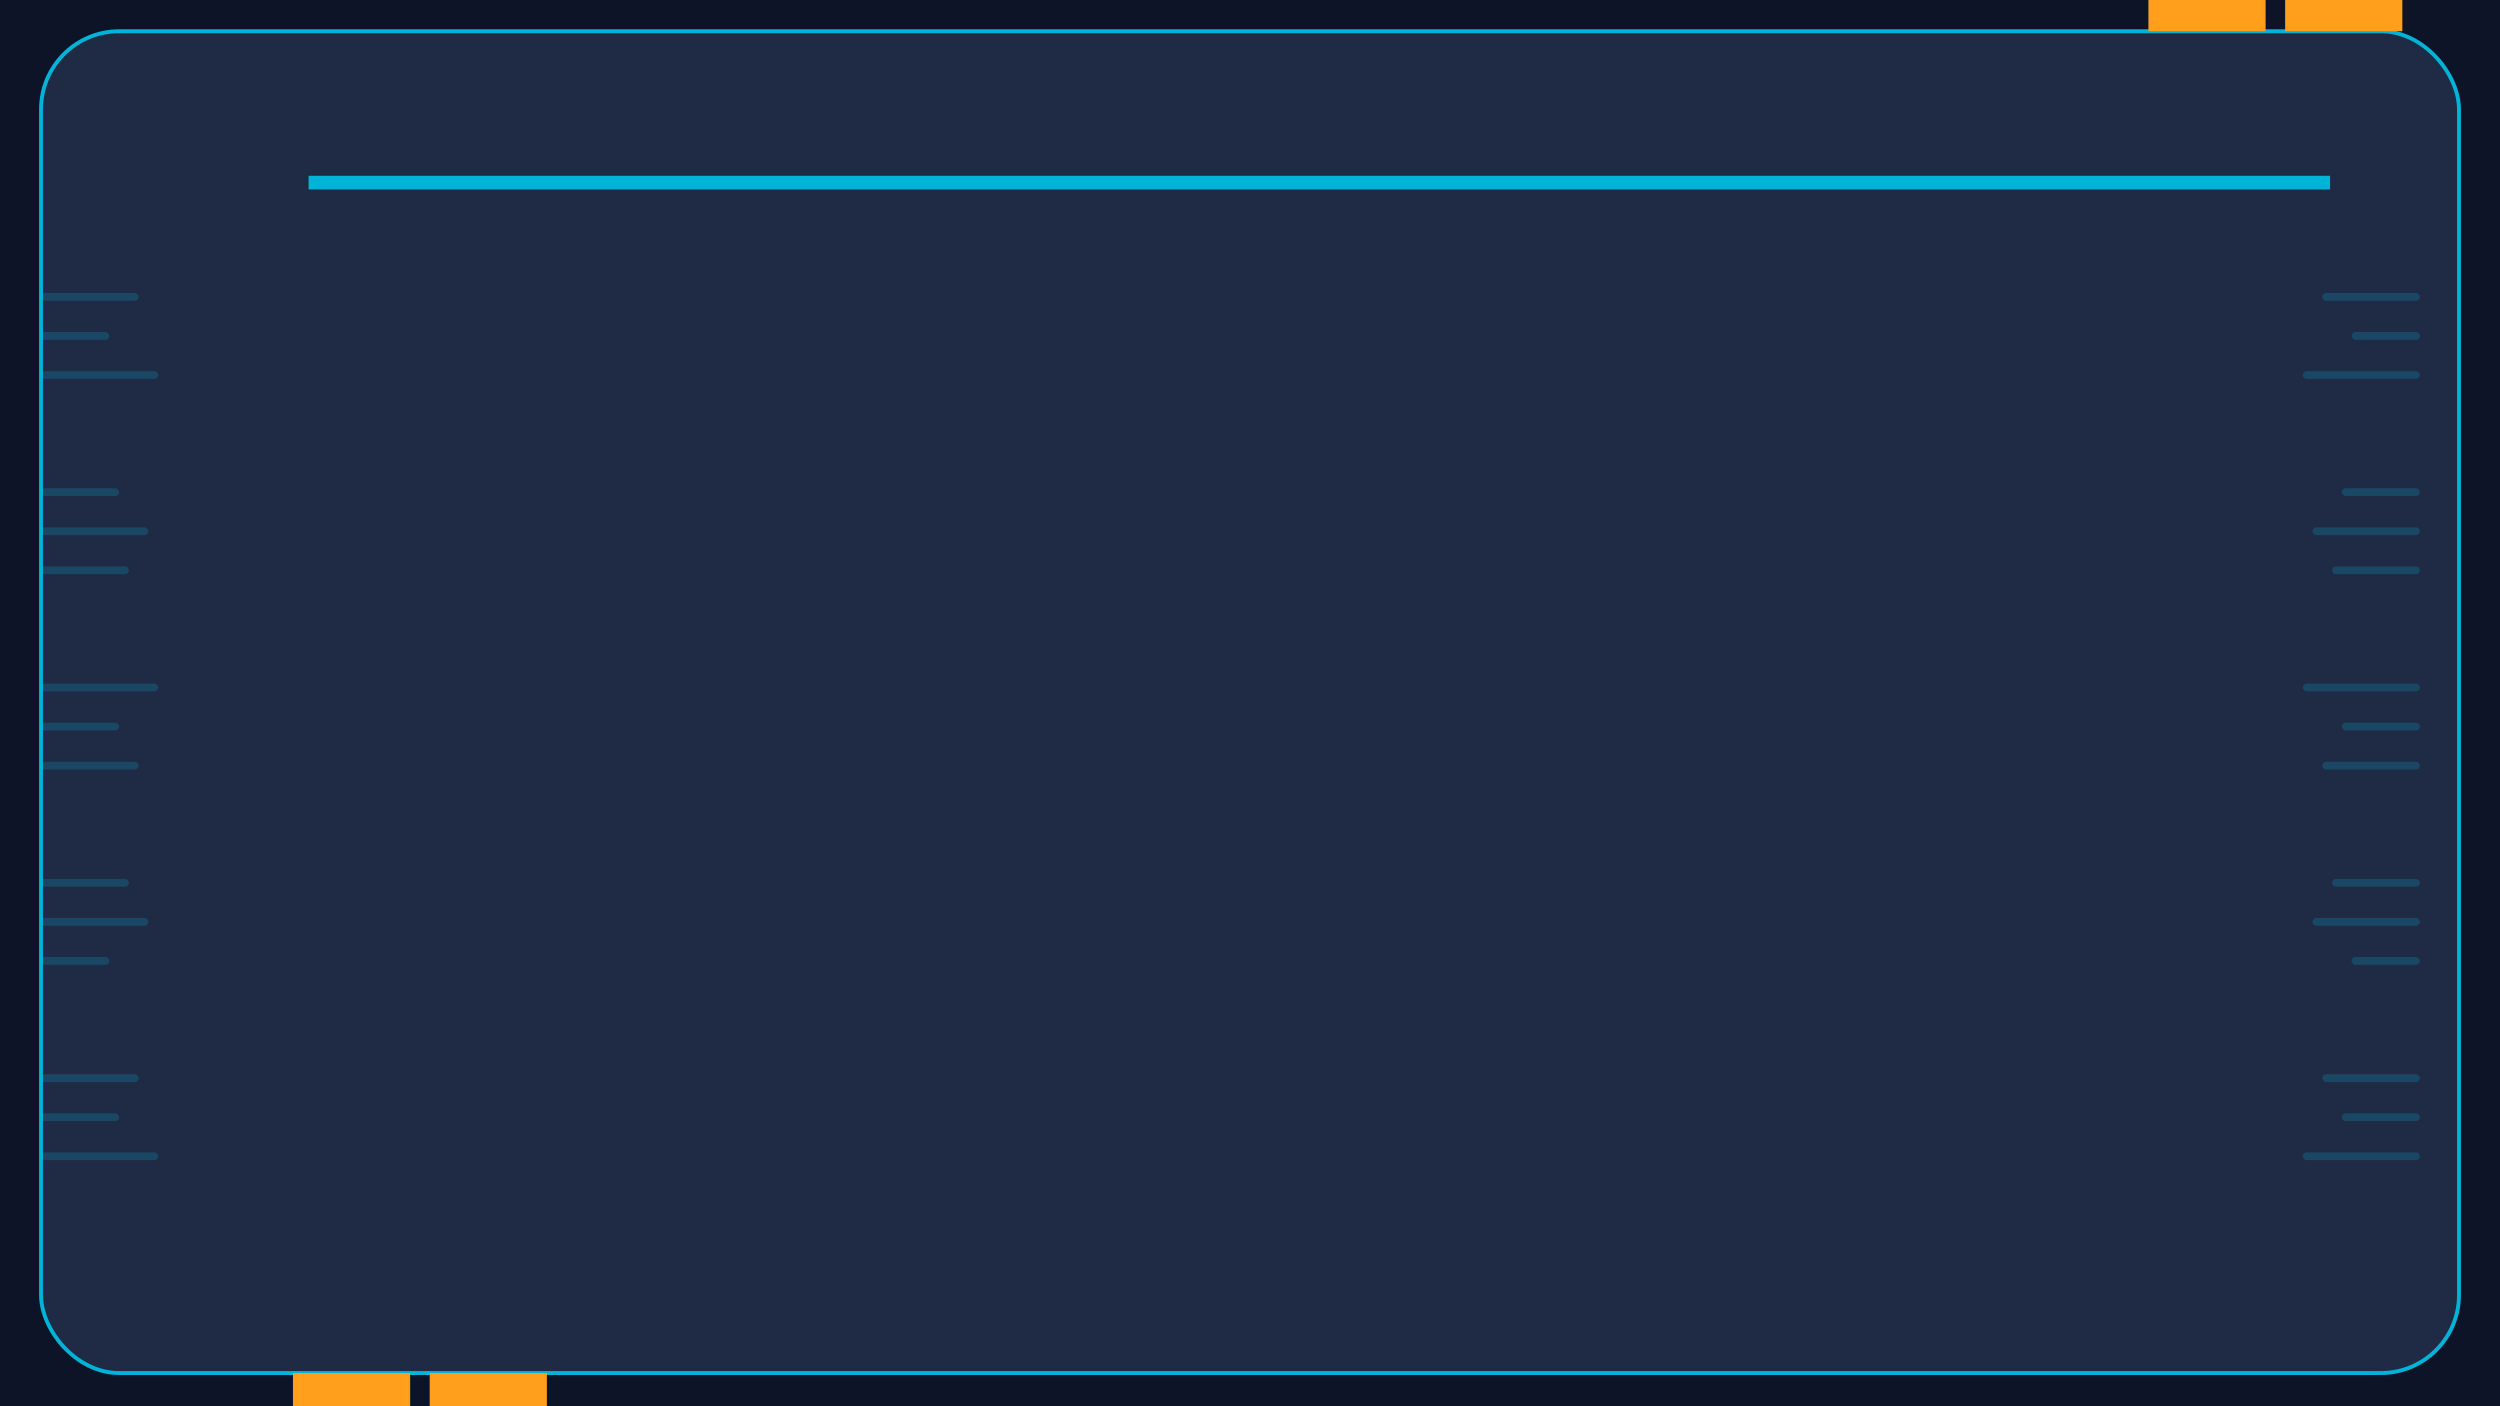 <svg viewBox="0 0 1280 720" xmlns="http://www.w3.org/2000/svg">
    <style>
        .background { fill: #0E1428; }
        .frame { fill: #1F2A44; stroke: #00B4D8; stroke-width: 2; }
        .primary { fill: #00B4D8; }
        .secondary { fill: #FF9F1C; }
    </style>
    
    <g id="Clean Simple Background">
        <rect id="16:9" width="1280" height="720" class="background"/>
        
        <!-- Main frame -->
        <rect id="Rectangle 2" x="21" y="16" width="1238" height="687" rx="40" class="frame"/>
        
        <!-- Top header bar - preserved as requested -->
        <rect id="Rectangle 9" x="158" y="90" width="1035" height="7" class="primary"/>
        
        <!-- Simple top elements - clean rectangles -->
        <rect id="Top-Element-1" x="1100" y="0" width="60" height="16" class="secondary"/>
        <rect id="Top-Element-2" x="1170" y="0" width="60" height="16" class="secondary"/>
        
        <!-- Left side decorative elements -->
        <g id="LeftDesign" opacity="0.7">
            <rect x="21" y="150" width="50" height="4" rx="2" class="primary" opacity="0.3"/>
            <rect x="21" y="170" width="35" height="4" rx="2" class="primary" opacity="0.3"/>
            <rect x="21" y="190" width="60" height="4" rx="2" class="primary" opacity="0.3"/>
            
            <rect x="21" y="250" width="40" height="4" rx="2" class="primary" opacity="0.3"/>
            <rect x="21" y="270" width="55" height="4" rx="2" class="primary" opacity="0.3"/>
            <rect x="21" y="290" width="45" height="4" rx="2" class="primary" opacity="0.3"/>
            
            <rect x="21" y="350" width="60" height="4" rx="2" class="primary" opacity="0.3"/>
            <rect x="21" y="370" width="40" height="4" rx="2" class="primary" opacity="0.3"/>
            <rect x="21" y="390" width="50" height="4" rx="2" class="primary" opacity="0.3"/>
            
            <rect x="21" y="450" width="45" height="4" rx="2" class="primary" opacity="0.3"/>
            <rect x="21" y="470" width="55" height="4" rx="2" class="primary" opacity="0.3"/>
            <rect x="21" y="490" width="35" height="4" rx="2" class="primary" opacity="0.3"/>
            
            <rect x="21" y="550" width="50" height="4" rx="2" class="primary" opacity="0.3"/>
            <rect x="21" y="570" width="40" height="4" rx="2" class="primary" opacity="0.3"/>
            <rect x="21" y="590" width="60" height="4" rx="2" class="primary" opacity="0.3"/>
        </g>
        
        <!-- Right side decorative elements -->
        <g id="RightDesign" opacity="0.7">
            <rect x="1189" y="150" width="50" height="4" rx="2" class="primary" opacity="0.3"/>
            <rect x="1204" y="170" width="35" height="4" rx="2" class="primary" opacity="0.3"/>
            <rect x="1179" y="190" width="60" height="4" rx="2" class="primary" opacity="0.3"/>
            
            <rect x="1199" y="250" width="40" height="4" rx="2" class="primary" opacity="0.3"/>
            <rect x="1184" y="270" width="55" height="4" rx="2" class="primary" opacity="0.3"/>
            <rect x="1194" y="290" width="45" height="4" rx="2" class="primary" opacity="0.3"/>
            
            <rect x="1179" y="350" width="60" height="4" rx="2" class="primary" opacity="0.3"/>
            <rect x="1199" y="370" width="40" height="4" rx="2" class="primary" opacity="0.3"/>
            <rect x="1189" y="390" width="50" height="4" rx="2" class="primary" opacity="0.3"/>
            
            <rect x="1194" y="450" width="45" height="4" rx="2" class="primary" opacity="0.3"/>
            <rect x="1184" y="470" width="55" height="4" rx="2" class="primary" opacity="0.3"/>
            <rect x="1204" y="490" width="35" height="4" rx="2" class="primary" opacity="0.3"/>
            
            <rect x="1189" y="550" width="50" height="4" rx="2" class="primary" opacity="0.3"/>
            <rect x="1199" y="570" width="40" height="4" rx="2" class="primary" opacity="0.3"/>
            <rect x="1179" y="590" width="60" height="4" rx="2" class="primary" opacity="0.3"/>
        </g>
        
        <!-- Simple bottom elements - clean rectangles -->
        <rect id="Bottom-Element-1" x="150" y="703" width="60" height="17" class="secondary"/>
        <rect id="Bottom-Element-2" x="220" y="703" width="60" height="17" class="secondary"/>
    </g>
</svg>
